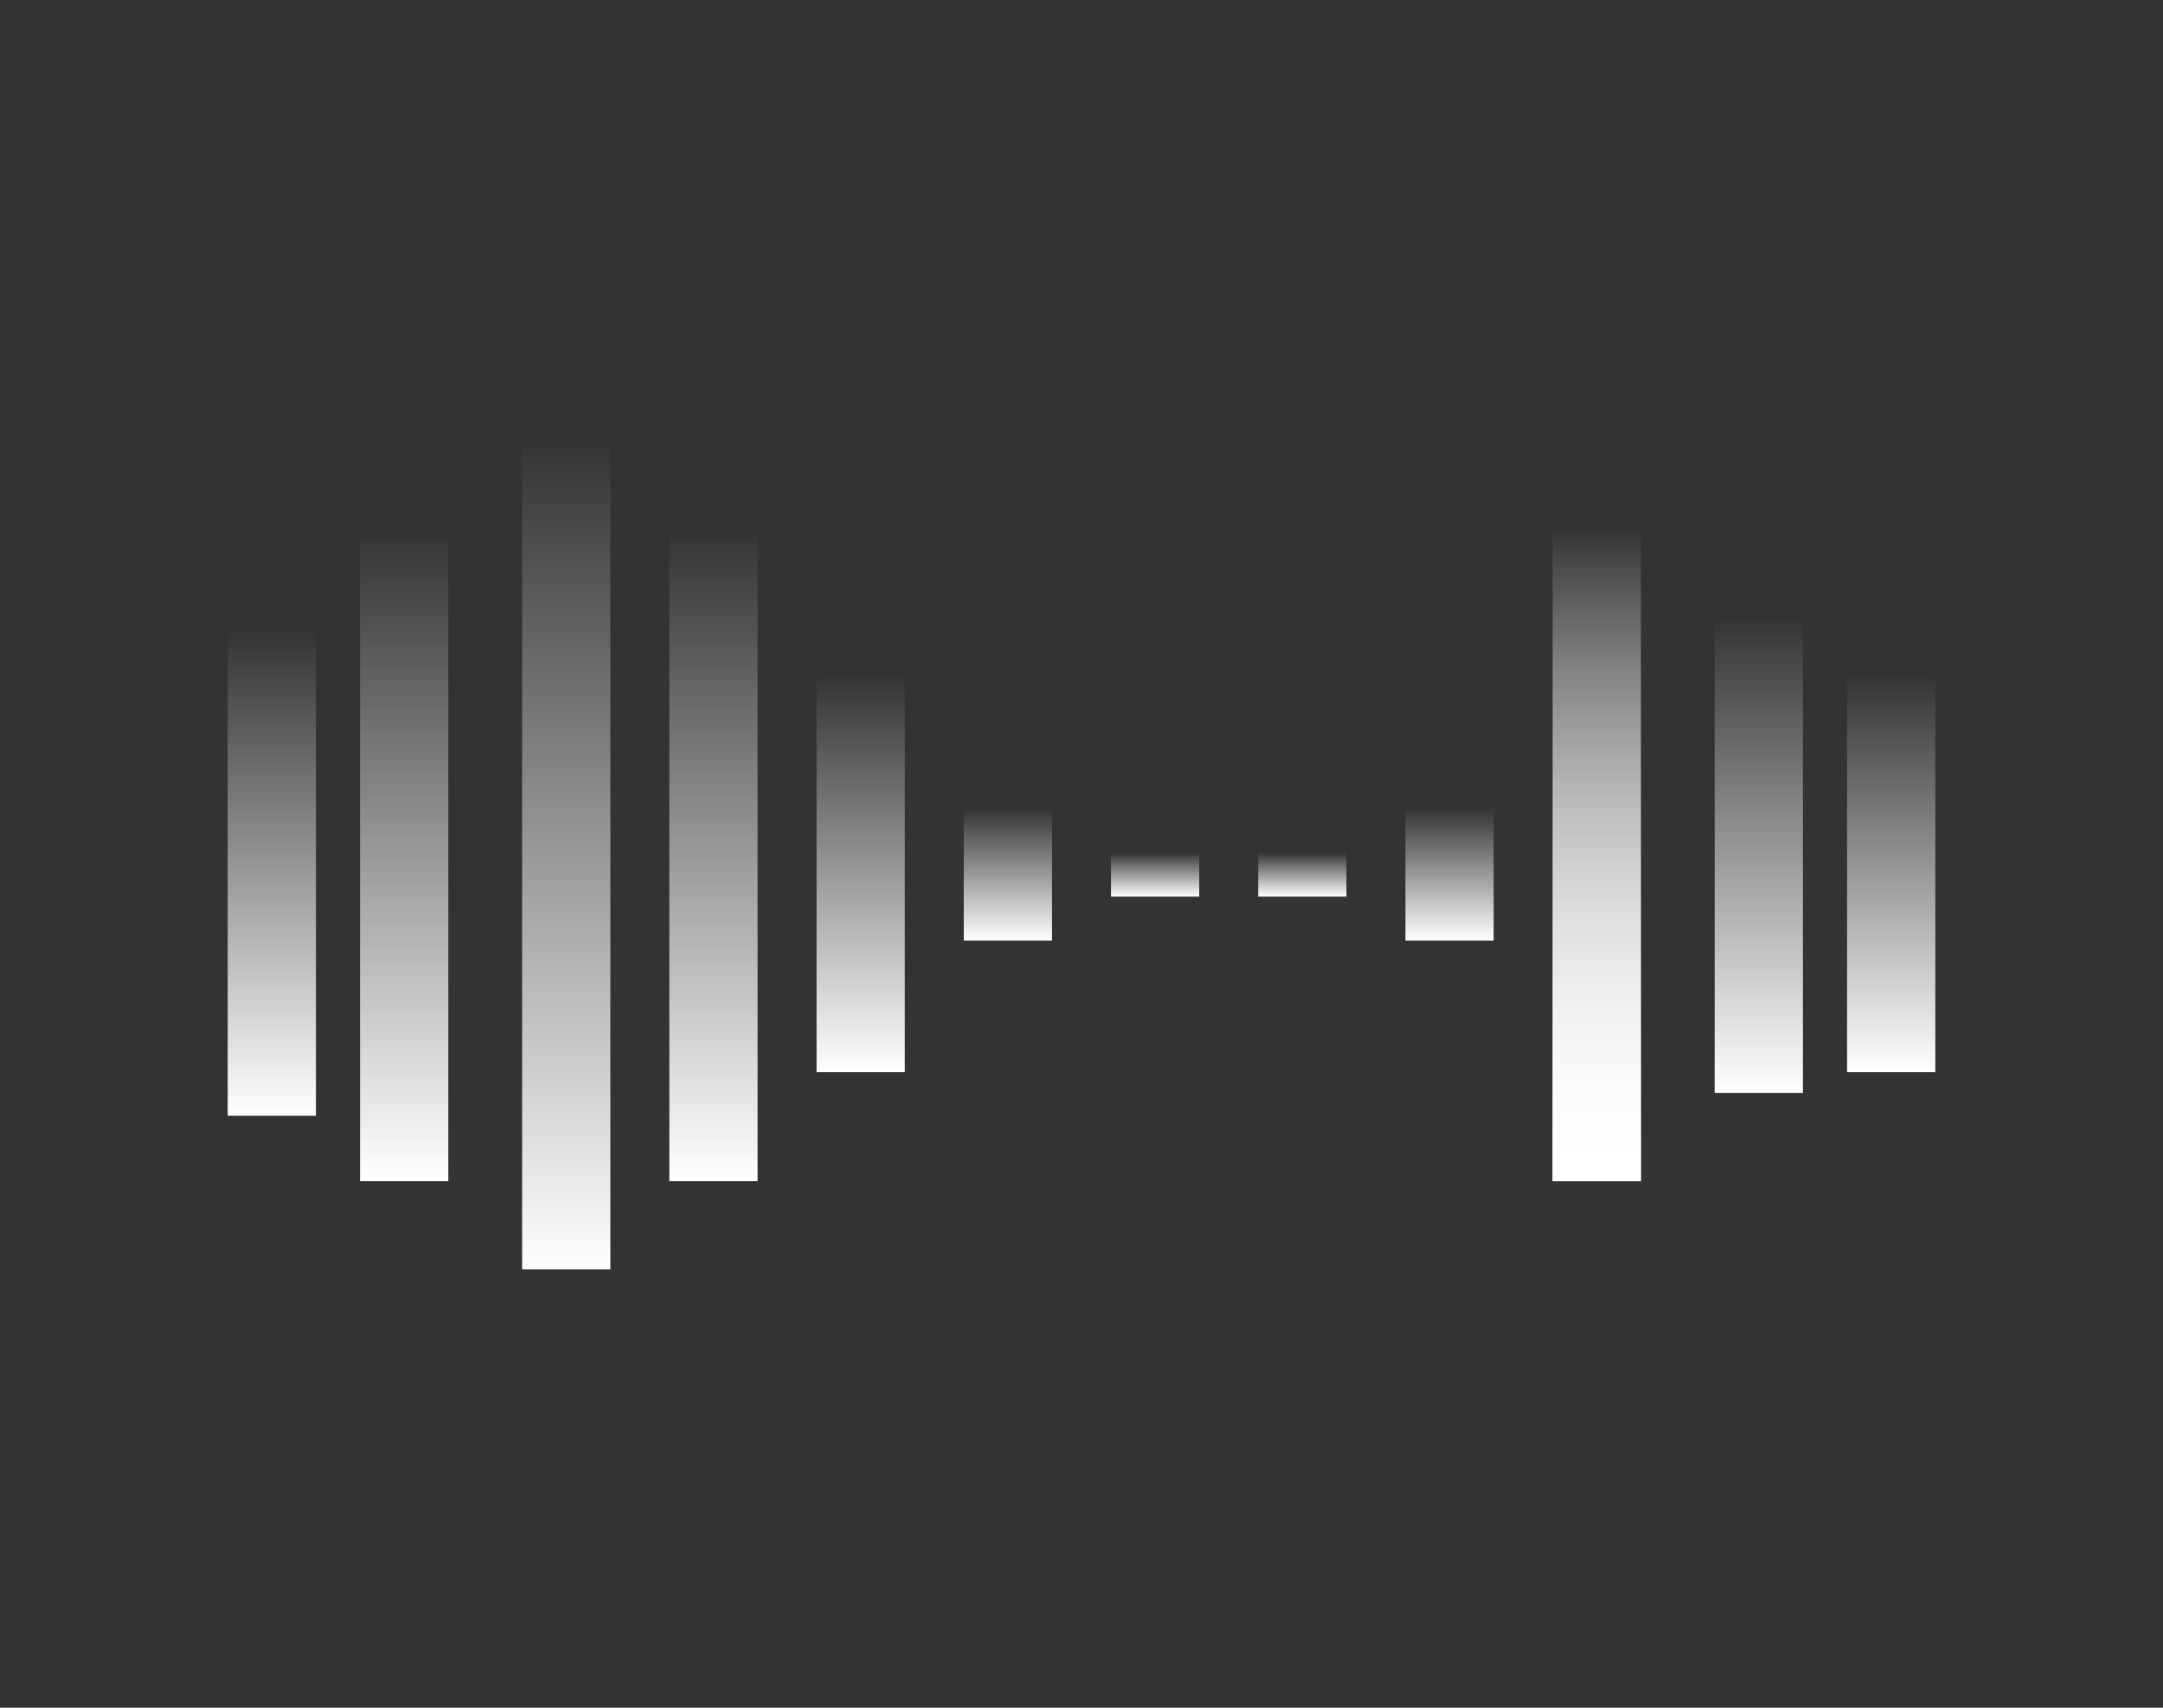 <svg xmlns="http://www.w3.org/2000/svg" width="380" height="300" viewBox="0 0 380 300">
    <rect x="0" y="0" width="380" height="300" fill="#333333" stroke="none"/>
    <defs>
        <linearGradient id="linear-gradient" x1=".5" x2=".5" y1="1" gradientUnits="objectBoundingBox">
            <stop offset="0" stop-color="#fff"/>
            <stop offset="1" stop-color="#fff" stop-opacity="0"/>
        </linearGradient>
        <clipPath id="clip-path">
            <path id="Rectangle_37092" fill="#fff" d="M0 0H380V300H0z" opacity="0.43" transform="translate(988 737)"/>
        </clipPath>
        <style>
            .cls-3{fill:url(#linear-gradient)}
        </style>
    </defs>
    <g id="com_body_audio_ic" clip-path="url(#clip-path)" transform="translate(-988 -737)">
        <g id="com_body_audio_ic-2" transform="translate(1028 814)">
            <path id="Rectangle_579" d="M0 0H15.504V85.273H0z" class="cls-3" transform="translate(0 33.737)"/>
            <path id="Rectangle_580" d="M0 0H15.504V114.992H0z" class="cls-3" transform="translate(23.257 15.504)"/>
            <path id="Rectangle_581" d="M0 0H15.504V146H0z" class="cls-3" transform="translate(51.727)"/>
            <path id="Rectangle_582" d="M0 0H15.504V114.992H0z" class="cls-3" transform="translate(77.59 15.504)"/>
            <path id="Rectangle_583" d="M0 0H15.504V69.769H0z" class="cls-3" transform="translate(103.453 41.579)"/>
            <path id="Rectangle_584" d="M0 0H15.504V23.256H0z" class="cls-3" transform="translate(129.317 64.982)"/>
            <path id="Rectangle_585" d="M0 0H15.504V7.752H0z" class="cls-3" transform="translate(155.179 72.761)"/>
            <path id="Rectangle_586" d="M0 0H15.504V7.752H0z" class="cls-3" transform="translate(181.043 72.761)"/>
            <path id="Rectangle_587" d="M0 0H15.504V23.256H0z" class="cls-3" transform="translate(206.906 64.982)"/>
            <path id="Rectangle_588" d="M0 0H15.504V114.992H0z" class="cls-3" transform="translate(232.77 15.504)"/>
            <path id="Rectangle_589" d="M0 0H15.504V114.992H0z" class="cls-3" transform="translate(232.77 15.504)"/>
            <path id="Rectangle_590" d="M0 0H15.504V83.983H0z" class="cls-3" transform="translate(261.239 31.008)"/>
            <path id="Rectangle_591" d="M0 0H15.504V69.769H0z" class="cls-3" transform="translate(284.496 41.579)"/>
        </g>
    </g>
</svg>
